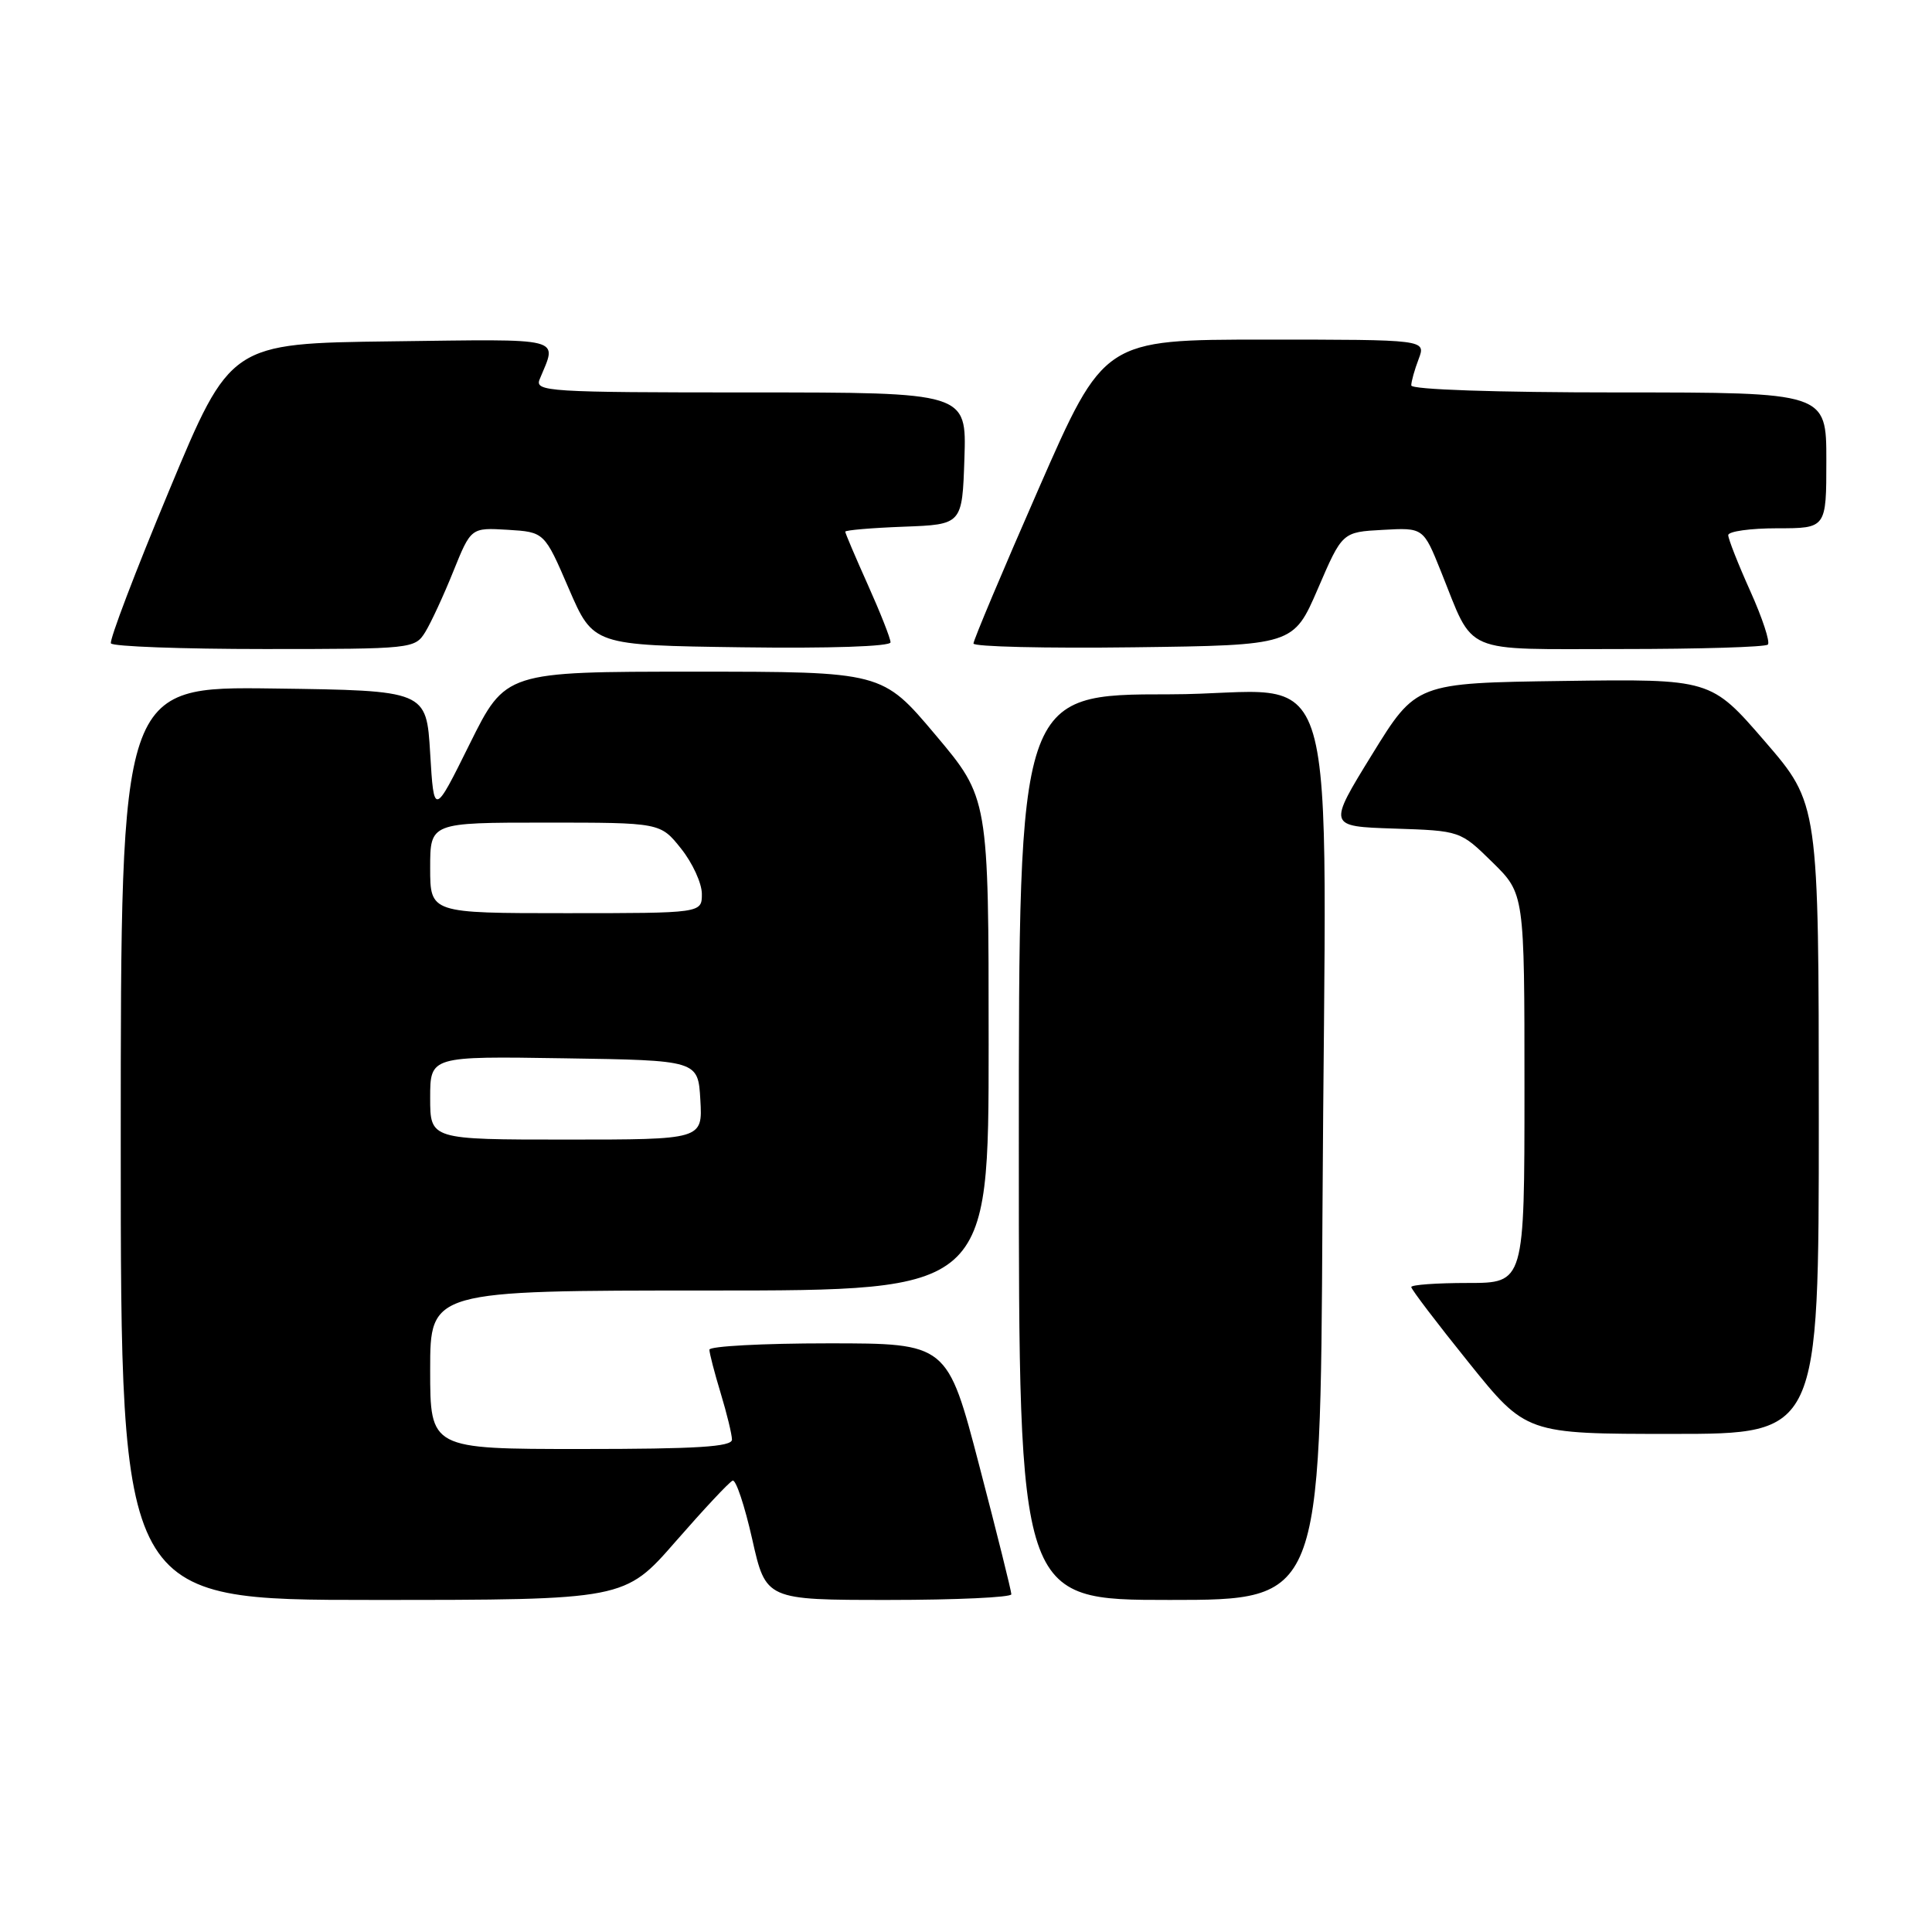 <?xml version="1.0" encoding="UTF-8" standalone="no"?>
<!DOCTYPE svg PUBLIC "-//W3C//DTD SVG 1.1//EN" "http://www.w3.org/Graphics/SVG/1.1/DTD/svg11.dtd" >
<svg xmlns="http://www.w3.org/2000/svg" xmlns:xlink="http://www.w3.org/1999/xlink" version="1.1" viewBox="0 0 256 256">
 <g >
 <path fill="currentColor"
d=" M 89.53 204.25 C 93.25 199.99 96.64 196.36 97.08 196.19 C 97.51 196.02 98.67 199.51 99.67 203.94 C 101.48 212.00 101.48 212.00 117.74 212.00 C 126.68 212.00 134.00 211.66 134.01 211.25 C 134.01 210.84 132.11 203.19 129.77 194.25 C 125.53 178.00 125.53 178.00 109.76 178.00 C 101.09 178.00 94.00 178.38 94.00 178.84 C 94.00 179.30 94.67 181.89 95.49 184.59 C 96.31 187.29 96.98 190.06 96.99 190.75 C 97.00 191.71 92.34 192.00 77.00 192.00 C 57.00 192.00 57.00 192.00 57.00 181.50 C 57.00 171.00 57.00 171.00 94.00 171.00 C 131.00 171.00 131.00 171.00 131.00 138.37 C 131.00 105.74 131.00 105.74 123.95 97.37 C 116.90 89.00 116.90 89.00 91.94 89.00 C 66.99 89.00 66.99 89.00 62.24 98.57 C 57.50 108.14 57.50 108.14 57.00 99.82 C 56.50 91.50 56.50 91.50 36.25 91.23 C 16.00 90.96 16.00 90.96 16.00 151.48 C 16.00 212.00 16.00 212.00 49.39 212.00 C 82.77 212.00 82.77 212.00 89.53 204.25 Z  M 175.23 161.25 C 175.65 82.96 178.29 92.00 154.96 92.00 C 135.00 92.00 135.00 92.00 135.00 152.00 C 135.00 212.00 135.00 212.00 154.98 212.00 C 174.96 212.00 174.96 212.00 175.23 161.25 Z  M 241.00 148.25 C 240.99 106.50 240.99 106.50 233.85 98.23 C 226.70 89.96 226.70 89.96 207.17 90.23 C 187.64 90.50 187.64 90.50 181.79 100.00 C 175.94 109.50 175.94 109.50 184.72 109.79 C 193.50 110.08 193.50 110.08 197.75 114.25 C 202.00 118.42 202.00 118.42 202.00 144.21 C 202.00 170.00 202.00 170.00 194.50 170.00 C 190.38 170.00 187.00 170.24 187.00 170.54 C 187.00 170.84 190.42 175.34 194.61 180.54 C 202.22 190.00 202.22 190.00 221.61 190.00 C 241.00 190.00 241.00 190.00 241.00 148.25 Z  M 56.35 83.75 C 57.11 82.51 58.79 78.89 60.07 75.70 C 62.41 69.91 62.41 69.91 67.27 70.20 C 72.14 70.50 72.14 70.50 75.37 78.00 C 78.61 85.50 78.61 85.50 98.30 85.77 C 109.94 85.93 118.00 85.66 118.00 85.11 C 118.00 84.60 116.65 81.18 115.00 77.50 C 113.35 73.82 112.00 70.65 112.00 70.45 C 112.00 70.25 115.49 69.95 119.75 69.79 C 127.50 69.50 127.50 69.50 127.79 60.75 C 128.08 52.00 128.08 52.00 99.43 52.00 C 72.54 52.00 70.83 51.89 71.51 50.25 C 73.84 44.59 75.17 44.94 51.89 45.23 C 30.53 45.50 30.53 45.50 22.41 65.00 C 17.94 75.72 14.47 84.84 14.70 85.25 C 14.93 85.66 24.08 86.00 35.04 86.00 C 54.61 86.00 54.98 85.96 56.35 83.75 Z  M 174.63 78.00 C 177.86 70.50 177.86 70.50 183.23 70.21 C 188.60 69.91 188.60 69.91 190.93 75.71 C 195.43 86.88 193.38 86.00 214.86 86.00 C 225.20 86.00 233.93 85.74 234.25 85.41 C 234.58 85.09 233.53 81.90 231.92 78.32 C 230.31 74.74 229.00 71.41 229.00 70.91 C 229.00 70.41 231.93 70.00 235.50 70.00 C 242.00 70.00 242.00 70.00 242.00 61.00 C 242.00 52.00 242.00 52.00 214.50 52.00 C 198.11 52.00 187.00 51.62 187.00 51.07 C 187.00 50.55 187.44 48.98 187.98 47.57 C 188.95 45.00 188.95 45.00 167.61 45.00 C 146.28 45.00 146.28 45.00 137.63 64.75 C 132.87 75.61 128.98 84.85 128.99 85.27 C 128.99 85.69 138.54 85.92 150.20 85.77 C 171.39 85.50 171.39 85.50 174.63 78.00 Z  M 57.00 145.48 C 57.00 139.95 57.00 139.95 74.75 140.23 C 92.50 140.50 92.50 140.50 92.80 145.75 C 93.10 151.00 93.10 151.00 75.05 151.00 C 57.00 151.00 57.00 151.00 57.00 145.48 Z  M 57.00 115.00 C 57.00 109.00 57.00 109.00 72.25 109.00 C 87.50 109.00 87.50 109.00 90.25 112.45 C 91.76 114.34 93.00 117.04 93.00 118.45 C 93.00 121.00 93.00 121.00 75.00 121.00 C 57.00 121.00 57.00 121.00 57.00 115.00 Z "/>
</g>
</svg>